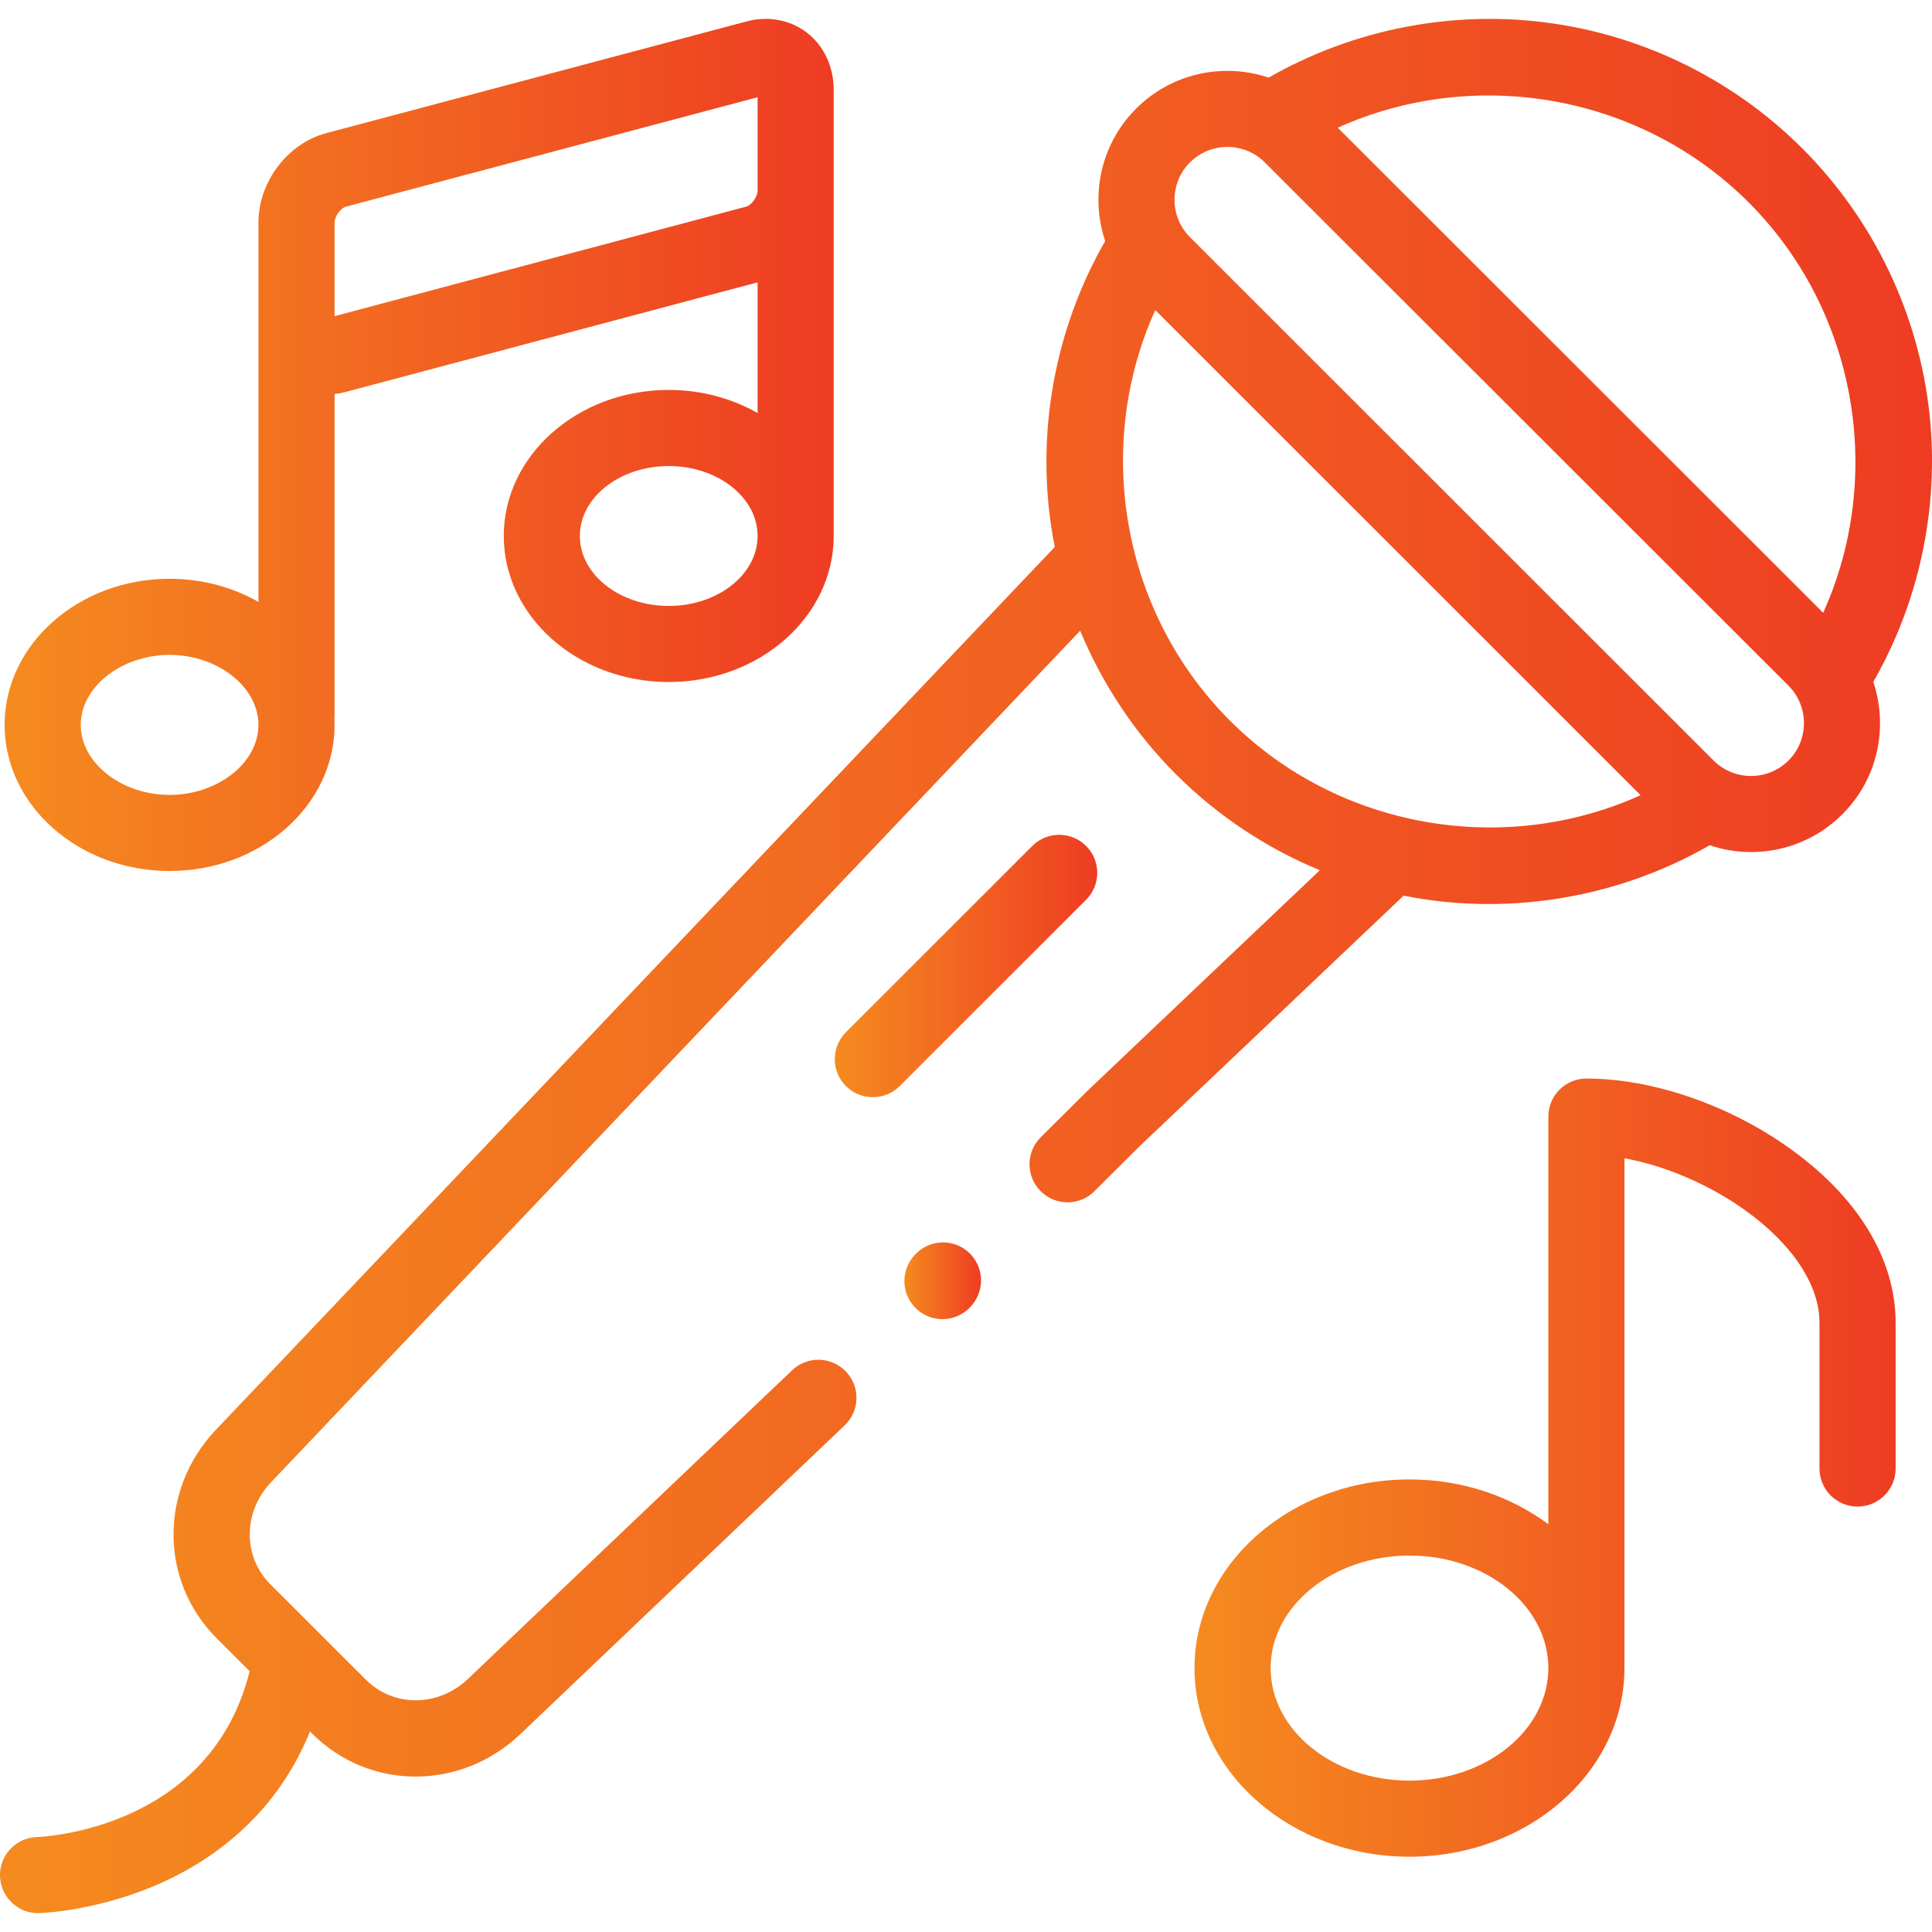 <svg width="52" height="52" viewBox="0 0 52 52" fill="none" xmlns="http://www.w3.org/2000/svg">
<g clip-path="url(#clip0_743_27752)">
<path d="M29.233 22.769C28.833 22.369 28.184 22.369 27.784 22.769L22.768 27.783C22.368 28.183 22.368 28.831 22.767 29.231C22.968 29.431 23.23 29.531 23.492 29.531C23.754 29.531 24.016 29.431 24.216 29.231L29.232 24.218C29.633 23.818 29.633 23.169 29.233 22.769Z" fill="url(#paint0_linear_743_27752)"/>
<path d="M48.079 30.844C46.45 29.707 44.439 29.029 42.698 29.029C42.133 29.029 41.674 29.488 41.674 30.053V41.025C40.665 40.274 39.361 39.819 37.938 39.819C34.747 39.819 32.15 42.097 32.15 44.897C32.15 47.696 34.747 49.974 37.938 49.974C41.127 49.974 43.722 47.696 43.722 44.897V31.175C46.21 31.63 48.972 33.598 48.972 35.605V39.526C48.972 40.091 49.431 40.55 49.996 40.55C50.562 40.55 51.021 40.091 51.021 39.526V35.605C51.021 33.858 49.976 32.166 48.079 30.844ZM37.938 47.926C35.877 47.926 34.199 46.567 34.199 44.897C34.199 43.226 35.877 41.868 37.938 41.868C39.998 41.868 41.674 43.226 41.674 44.897C41.674 46.567 39.998 47.926 37.938 47.926Z" fill="url(#paint1_linear_743_27752)"/>
<path d="M4.565 23.443C7.013 23.443 9.005 21.679 9.005 19.511C9.005 19.45 9.003 19.39 9 19.331C9.003 19.297 9.005 19.263 9.005 19.229V10.606C9.103 10.595 9.202 10.577 9.3 10.55L20.391 7.599V11.117C19.7 10.724 18.879 10.495 17.999 10.495C15.55 10.495 13.559 12.258 13.559 14.425C13.559 16.593 15.55 18.357 17.999 18.357C20.448 18.357 22.439 16.593 22.439 14.425V2.418C22.439 1.793 22.175 1.231 21.715 0.877C21.264 0.531 20.672 0.422 20.093 0.577L8.774 3.585C8.773 3.586 8.773 3.586 8.773 3.586C7.737 3.863 6.956 4.897 6.956 5.991V16.2C6.265 15.807 5.445 15.578 4.565 15.578C2.116 15.578 0.124 17.342 0.124 19.511C0.124 21.679 2.116 23.443 4.565 23.443ZM17.999 16.309C16.68 16.309 15.607 15.464 15.607 14.425C15.607 13.388 16.68 12.544 17.999 12.544C19.318 12.544 20.391 13.388 20.391 14.425C20.391 15.464 19.318 16.309 17.999 16.309ZM9.005 5.991C9.005 5.819 9.177 5.599 9.301 5.565L20.391 2.617V5.137C20.391 5.302 20.215 5.527 20.093 5.559L9.005 8.509V5.991ZM4.565 17.627C5.861 17.627 6.956 18.489 6.956 19.511C6.956 20.532 5.861 21.395 4.565 21.395C3.268 21.395 2.173 20.532 2.173 19.511C2.173 18.489 3.268 17.627 4.565 17.627Z" fill="url(#paint2_linear_743_27752)"/>
<path d="M38.855 24.27C39.26 24.311 39.666 24.332 40.071 24.332C42.154 24.332 44.214 23.785 46.016 22.75C46.377 22.872 46.753 22.933 47.13 22.933C48.019 22.933 48.908 22.595 49.585 21.919C50.239 21.267 50.6 20.396 50.601 19.467C50.601 19.081 50.539 18.706 50.42 18.352C51.655 16.2 52.194 13.68 51.938 11.193C51.659 8.482 50.441 5.925 48.51 3.995C46.578 2.065 44.021 0.849 41.31 0.571C38.822 0.315 36.3 0.854 34.146 2.089C32.935 1.682 31.543 1.96 30.58 2.922C29.925 3.576 29.565 4.448 29.565 5.377C29.565 5.761 29.628 6.135 29.746 6.488C28.51 8.64 27.971 11.16 28.227 13.647C28.264 14.008 28.32 14.367 28.389 14.722L5.807 38.487C4.285 40.091 4.292 42.551 5.826 44.088L6.72 44.981C5.661 49.223 1.193 49.437 0.991 49.445C0.427 49.463 -0.016 49.934 0 50.498C0.017 51.054 0.472 51.493 1.024 51.493C1.034 51.493 1.044 51.493 1.054 51.492C1.122 51.49 2.748 51.434 4.503 50.603C5.839 49.971 7.459 48.784 8.344 46.602L8.401 46.659C9.171 47.431 10.175 47.817 11.187 47.817C12.191 47.817 13.202 47.438 14.002 46.677L22.734 38.364C23.143 37.974 23.16 37.325 22.769 36.916C22.379 36.506 21.731 36.49 21.321 36.88L12.59 45.193C11.796 45.947 10.593 45.955 9.849 45.21L7.275 42.64C6.532 41.895 6.54 40.691 7.292 39.898L29.073 16.976C29.669 18.413 30.543 19.733 31.656 20.845C32.767 21.955 34.086 22.828 35.523 23.423L29.257 29.371C29.252 29.377 29.246 29.382 29.24 29.388L28.011 30.61C27.61 31.009 27.609 31.658 28.007 32.059C28.208 32.26 28.471 32.361 28.734 32.361C28.995 32.361 29.256 32.262 29.456 32.062L30.676 30.848L37.778 24.107C38.133 24.177 38.492 24.232 38.855 24.27ZM47.062 5.444C49.978 8.359 50.732 12.816 49.071 16.494L36.006 3.437C39.685 1.777 44.144 2.53 47.062 5.444ZM32.028 4.371C32.306 4.093 32.67 3.955 33.035 3.955C33.4 3.955 33.764 4.093 34.042 4.371L48.139 18.457C48.406 18.725 48.553 19.083 48.553 19.465C48.552 19.847 48.405 20.203 48.138 20.469C47.582 21.025 46.677 21.025 46.121 20.469L32.028 6.383C31.76 6.115 31.613 5.758 31.613 5.377C31.613 4.995 31.76 4.638 32.028 4.371ZM31.094 8.346L44.157 21.403C40.479 23.064 36.021 22.311 33.104 19.396C30.186 16.479 29.432 12.023 31.094 8.346Z" fill="url(#paint3_linear_743_27752)"/>
<path d="M26.036 33.676C25.602 33.315 24.956 33.373 24.594 33.808L24.579 33.825C24.217 34.26 24.276 34.905 24.71 35.267C24.902 35.427 25.134 35.505 25.366 35.505C25.659 35.505 25.95 35.379 26.153 35.136L26.167 35.119C26.529 34.684 26.471 34.038 26.036 33.676Z" fill="url(#paint4_linear_743_27752)"/>
</g>
<defs>
<linearGradient id="paint0_linear_743_27752" x1="22.468" y1="26" x2="29.532" y2="26" gradientUnits="userSpaceOnUse">
<stop stop-color="#F58B1F"/>
<stop offset="1" stop-color="#EE3C23"/>
</linearGradient>
<linearGradient id="paint1_linear_743_27752" x1="32.15" y1="39.502" x2="51.021" y2="39.502" gradientUnits="userSpaceOnUse">
<stop stop-color="#F58B1F"/>
<stop offset="1" stop-color="#EE3C23"/>
</linearGradient>
<linearGradient id="paint2_linear_743_27752" x1="0.124" y1="11.976" x2="22.439" y2="11.976" gradientUnits="userSpaceOnUse">
<stop stop-color="#F58B1F"/>
<stop offset="1" stop-color="#EE3C23"/>
</linearGradient>
<linearGradient id="paint3_linear_743_27752" x1="0" y1="26.001" x2="52" y2="26.001" gradientUnits="userSpaceOnUse">
<stop stop-color="#F58B1F"/>
<stop offset="1" stop-color="#EE3C23"/>
</linearGradient>
<linearGradient id="paint4_linear_743_27752" x1="24.342" y1="34.472" x2="26.405" y2="34.472" gradientUnits="userSpaceOnUse">
<stop stop-color="#F58B1F"/>
<stop offset="1" stop-color="#EE3C23"/>
</linearGradient>
<clipPath id="clip0_743_27752">
<rect width="52" height="52" fill="white"/>
</clipPath>
</defs>
</svg>
